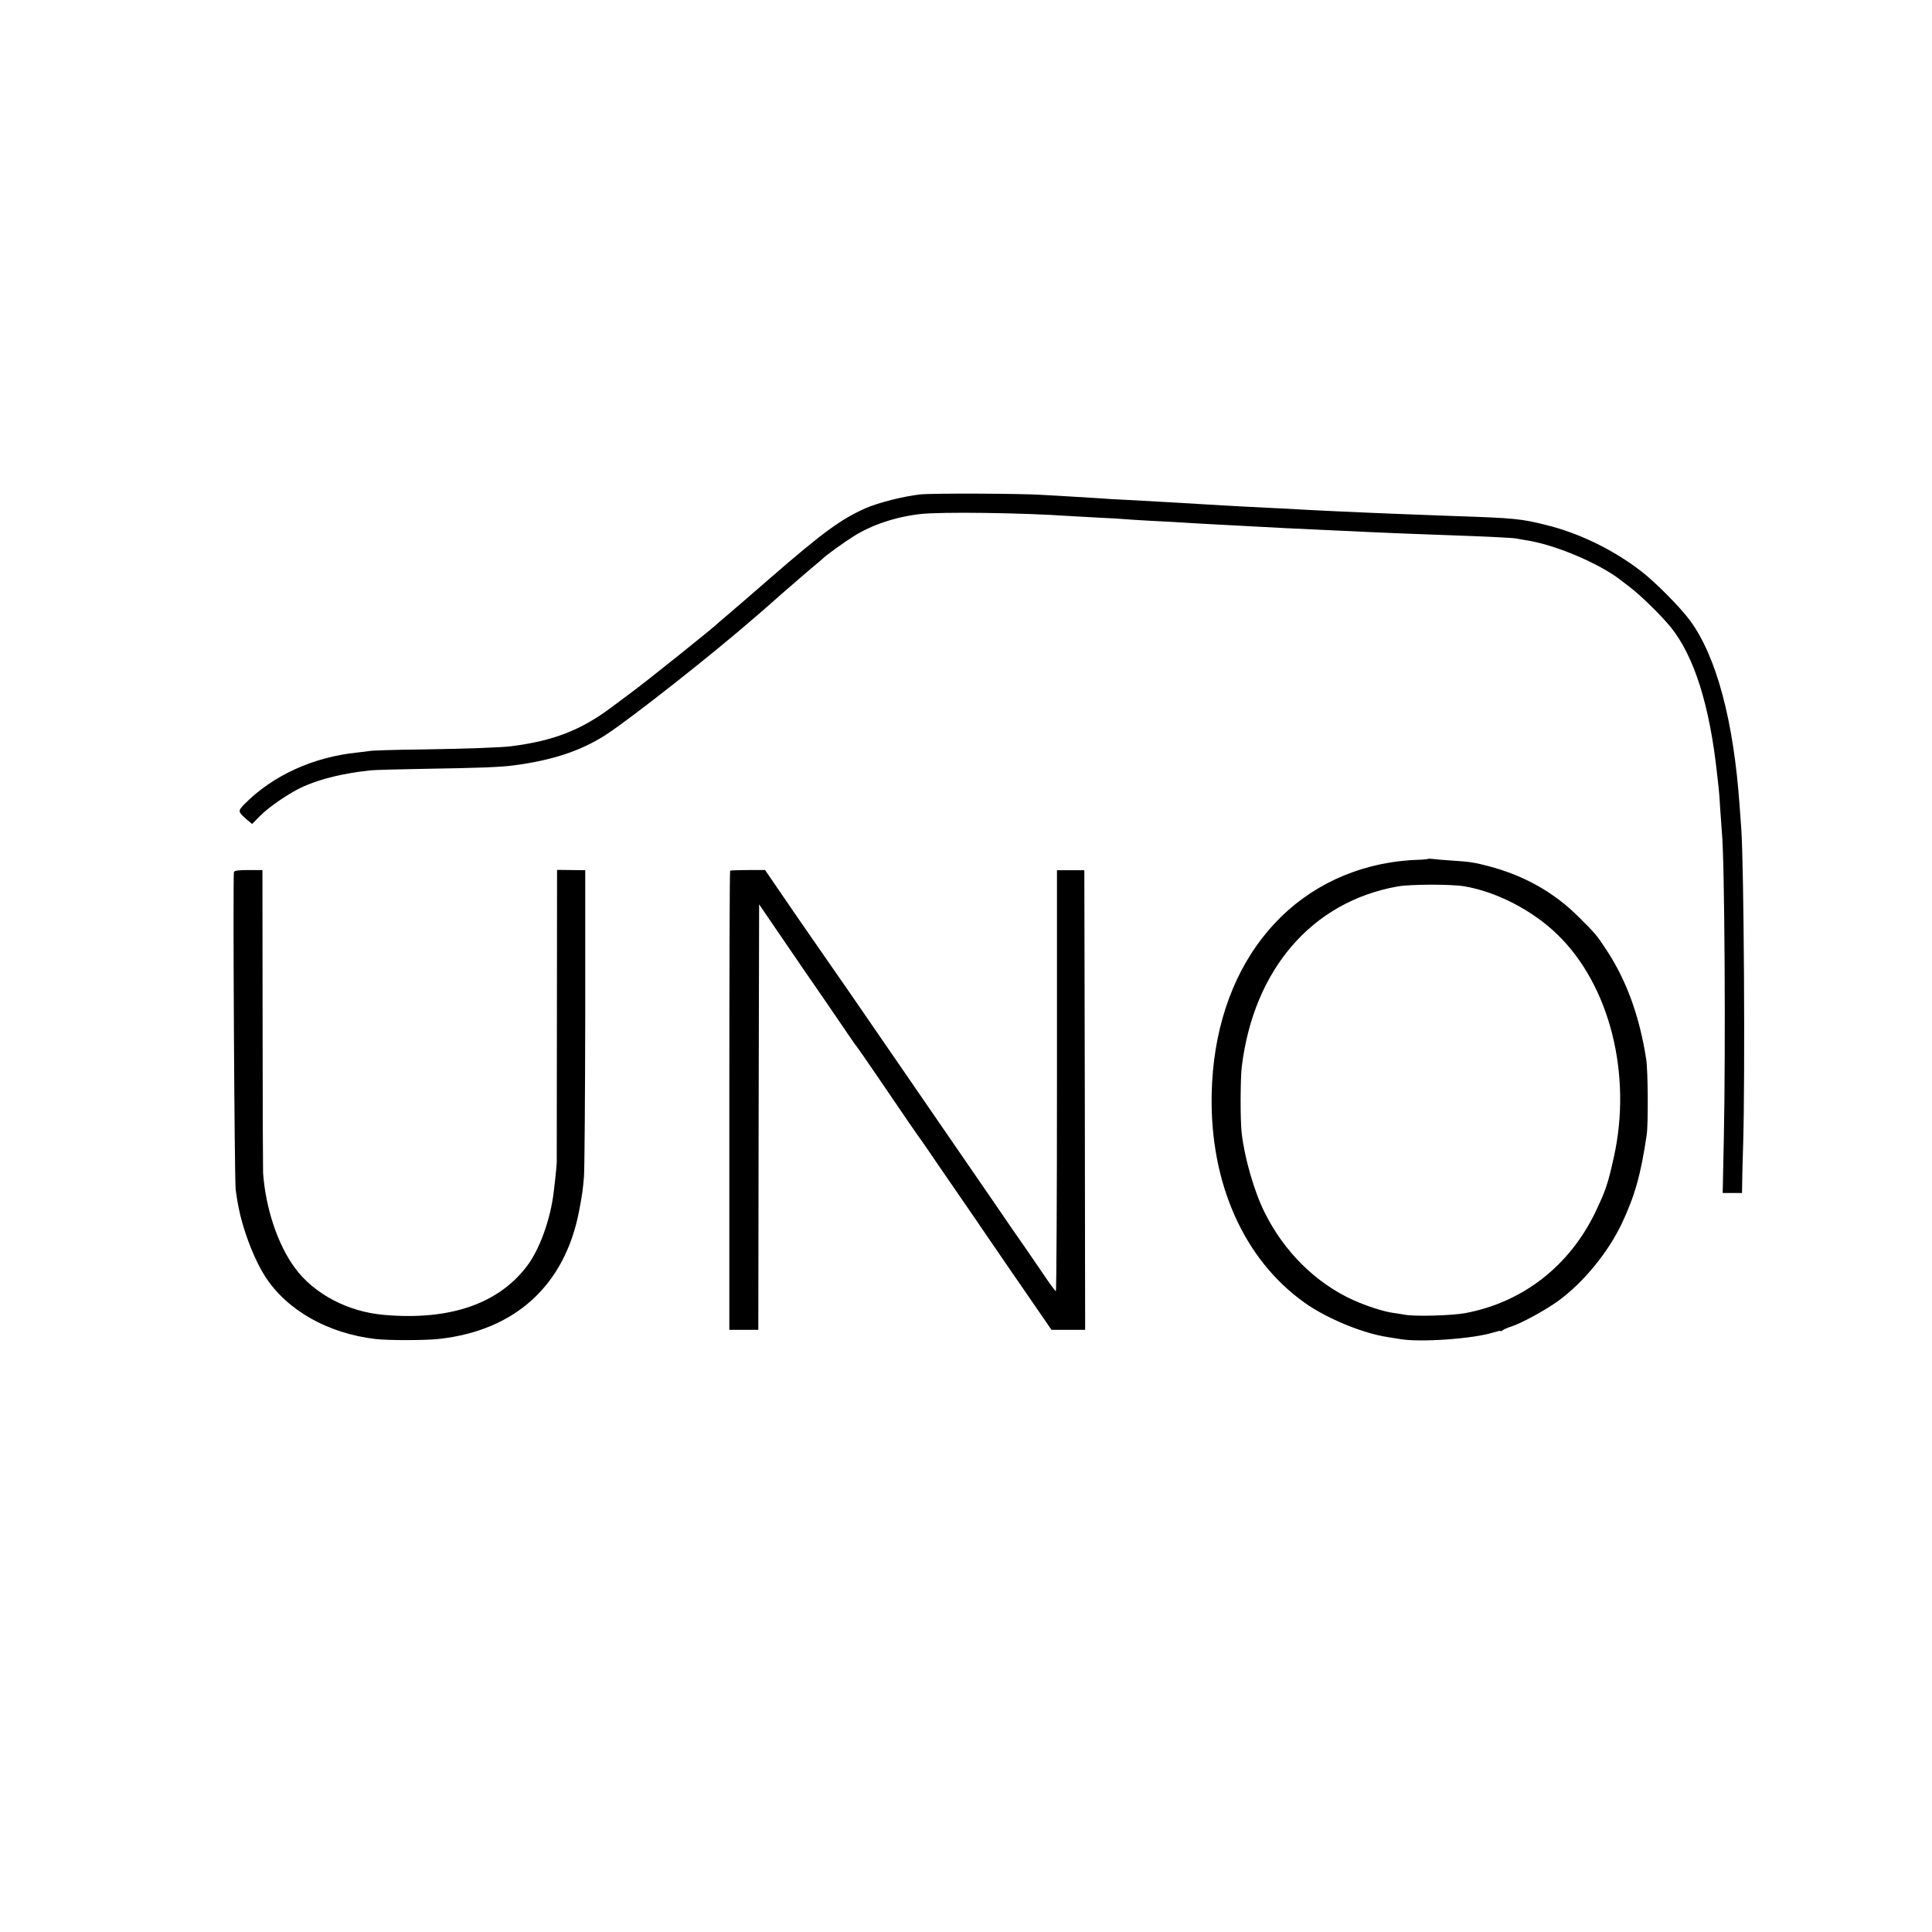 <?xml version="1.0" standalone="no"?>
<!DOCTYPE svg PUBLIC "-//W3C//DTD SVG 20010904//EN"
 "http://www.w3.org/TR/2001/REC-SVG-20010904/DTD/svg10.dtd">
<svg version="1.0" xmlns="http://www.w3.org/2000/svg"
 width="1200pt" height="1200pt" viewBox="0 0 1200 1200"
 preserveAspectRatio="xMidYMid meet">
<g transform="translate(0,1200) scale(0.1,-0.1)"
fill="#000000" stroke="none">
<path d="M5715 8929 c-106 -12 -259 -51 -337 -85 -154 -68 -266 -150 -590
-431 -106 -92 -222 -193 -258 -223 -36 -30 -67 -57 -70 -60 -20 -22 -457 -372
-541 -433 -13 -10 -68 -51 -122 -91 -190 -142 -361 -208 -622 -241 -57 -8
-293 -16 -555 -20 -162 -2 -306 -6 -320 -9 -14 -2 -50 -7 -80 -10 -274 -28
-525 -142 -701 -320 -42 -43 -42 -47 11 -94 l36 -30 49 50 c60 60 187 146 270
183 111 49 249 82 415 100 25 3 185 7 355 10 315 5 454 10 535 21 239 31 418
90 573 190 157 102 665 502 932 735 17 14 89 77 160 140 72 63 157 136 190
164 33 27 62 52 65 55 13 16 133 102 192 139 113 71 259 120 413 138 127 15
637 8 925 -12 25 -1 106 -6 180 -10 74 -3 151 -8 170 -10 19 -2 91 -6 160 -10
69 -3 152 -8 185 -10 33 -2 110 -7 170 -10 61 -3 146 -8 190 -10 214 -12 354
-19 600 -30 66 -3 163 -7 215 -10 100 -5 286 -12 510 -20 223 -8 384 -16 400
-20 8 -2 33 -6 55 -10 179 -26 454 -142 590 -247 6 -5 35 -27 65 -50 66 -51
191 -174 247 -243 147 -183 243 -488 289 -920 3 -27 7 -63 9 -80 2 -16 7 -77
10 -135 4 -58 9 -121 10 -140 17 -165 24 -1346 12 -1902 l-7 -338 60 0 60 0 1
63 c0 34 3 141 6 237 13 420 5 1740 -12 1970 -2 30 -7 91 -10 135 -37 529
-144 928 -308 1151 -62 84 -219 242 -306 308 -173 133 -384 235 -587 285 -157
39 -193 43 -579 56 -300 11 -398 15 -515 20 -63 3 -164 7 -225 10 -60 3 -150
7 -200 10 -49 3 -135 8 -190 10 -121 6 -262 13 -370 20 -304 18 -308 18 -525
30 -63 3 -140 7 -170 10 -30 2 -111 7 -180 11 -69 4 -147 8 -175 10 -125 9
-688 11 -760 3z"/>
<path d="M8869 6665 c-2 -2 -36 -5 -76 -6 -39 -1 -107 -8 -152 -15 -664 -106
-1099 -666 -1115 -1438 -12 -553 200 -1030 578 -1298 136 -97 361 -190 516
-213 25 -4 59 -9 75 -12 122 -22 452 1 578 40 26 8 47 13 47 10 0 -3 6 -1 13
4 6 6 30 16 52 23 64 20 219 105 298 163 154 114 305 298 390 477 81 171 119
306 155 552 10 66 8 400 -3 468 -41 266 -122 489 -244 675 -62 95 -72 107
-172 206 -154 155 -338 259 -559 318 -94 25 -123 29 -235 36 -49 3 -102 8
-116 10 -15 2 -28 2 -30 0z m226 -170 c199 -33 426 -150 581 -302 322 -314
462 -866 348 -1380 -37 -166 -49 -203 -113 -338 -161 -337 -452 -564 -810
-631 -84 -16 -325 -22 -381 -9 -14 3 -43 7 -64 10 -61 8 -166 42 -253 81 -230
105 -426 298 -547 541 -66 131 -127 344 -144 498 -9 81 -8 336 1 410 74 604
436 1024 967 1119 76 14 334 15 415 1z"/>
<path d="M1453 6584 c-7 -18 3 -1922 11 -1974 11 -78 14 -93 29 -160 33 -134
93 -283 153 -377 135 -211 391 -356 688 -390 79 -9 312 -9 396 1 471 53 777
333 866 790 20 102 25 142 31 216 4 47 7 495 8 995 l0 910 -87 1 -88 1 -1
-906 c-1 -498 -1 -909 -1 -912 1 -9 -16 -168 -23 -214 -24 -160 -87 -328 -159
-425 -178 -238 -481 -343 -891 -307 -223 19 -433 129 -552 290 -107 144 -183
370 -199 592 -1 22 -3 454 -3 961 l-1 920 -86 0 c-59 0 -87 -3 -91 -12z"/>
<path d="M4535 6592 c-3 -3 -5 -646 -5 -1429 l0 -1423 90 0 90 0 2 1321 3
1322 88 -129 c48 -71 139 -203 201 -294 63 -91 159 -230 213 -310 54 -80 100
-147 104 -150 3 -3 56 -79 118 -170 184 -271 269 -394 278 -405 4 -5 20 -28
35 -50 14 -22 98 -143 185 -270 87 -126 176 -256 198 -289 22 -32 47 -68 55
-80 8 -12 88 -129 178 -259 l163 -237 105 0 104 0 -2 1428 -3 1427 -85 0 -85
0 0 -1308 c0 -719 -3 -1307 -7 -1307 -3 0 -39 48 -79 108 -40 59 -87 127 -104
152 -56 80 -120 172 -200 290 -242 351 -888 1292 -915 1330 -17 25 -52 75 -78
112 -26 37 -133 192 -239 345 l-191 279 -106 0 c-58 0 -108 -2 -111 -4z"/>
</g>
</svg>
